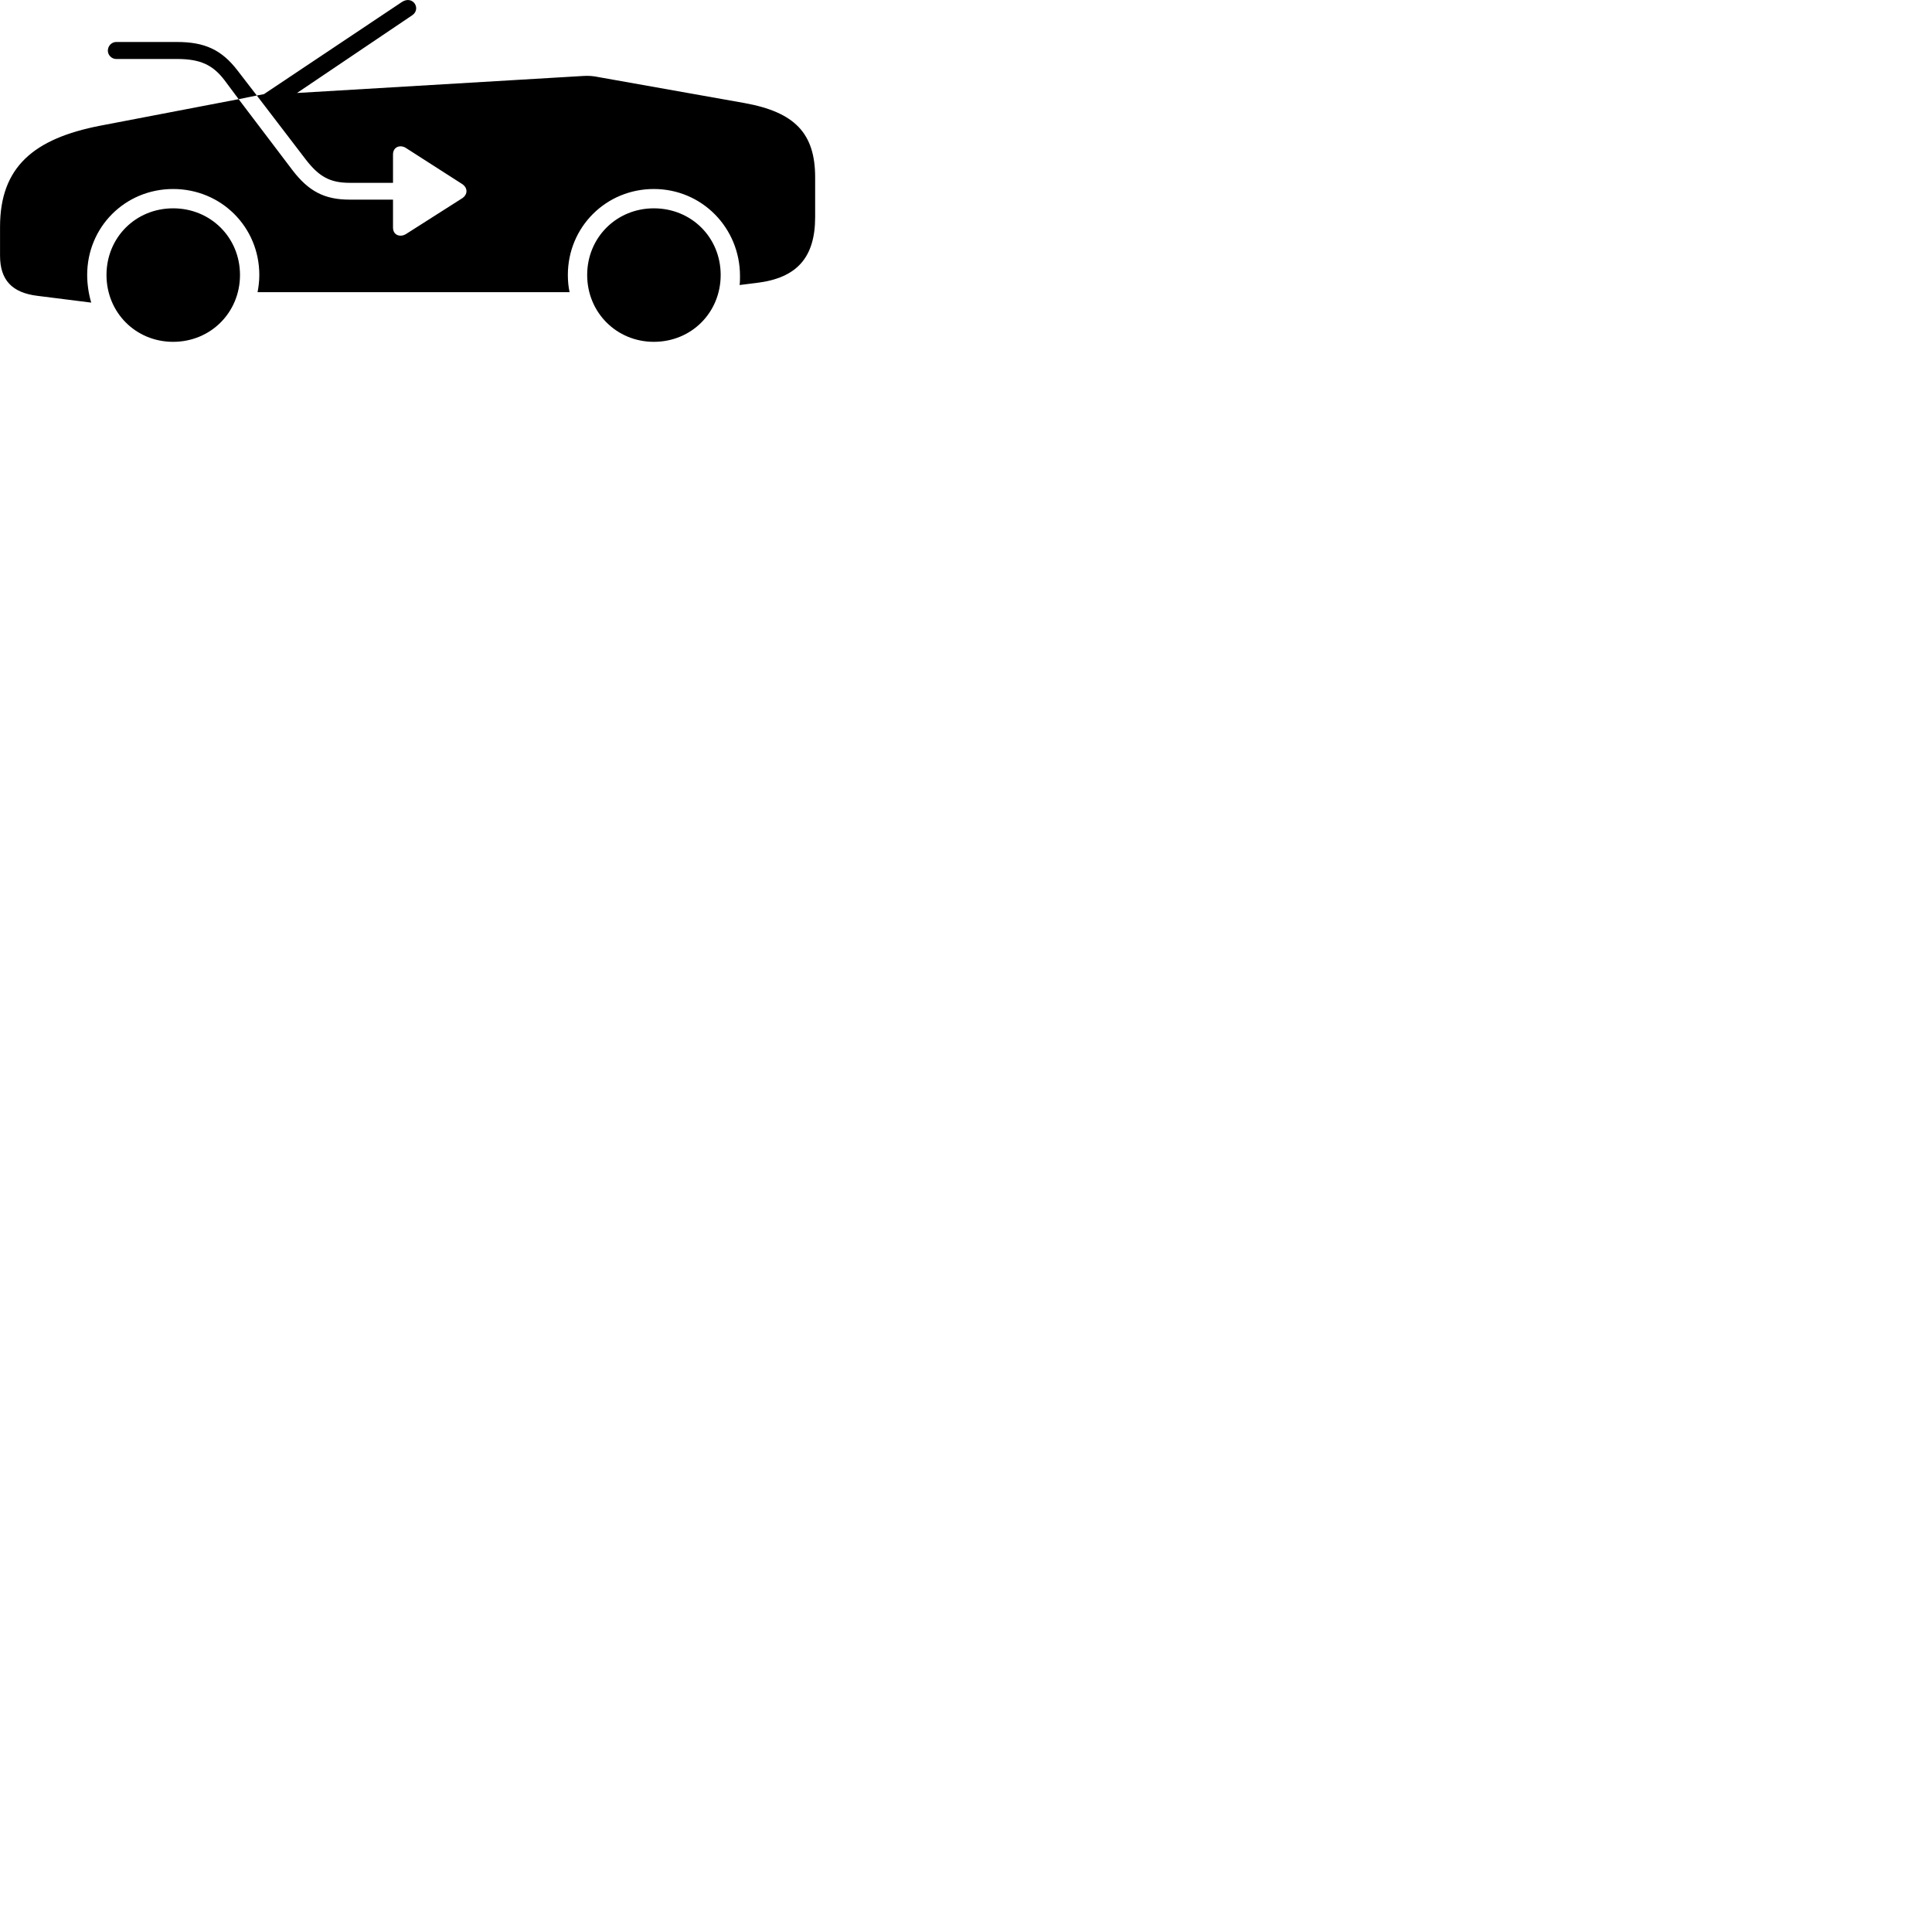 
        <svg xmlns="http://www.w3.org/2000/svg" viewBox="0 0 100 100">
            <path d="M6.012 3.053H9.162C10.362 3.053 11.012 3.353 11.622 4.153L12.352 5.133L5.202 6.503C1.732 7.173 0.002 8.653 0.002 11.743V13.233C0.002 14.493 0.622 15.153 1.942 15.313L4.722 15.663C4.592 15.233 4.512 14.713 4.512 14.233C4.512 11.753 6.472 9.783 8.962 9.783C11.452 9.783 13.422 11.753 13.422 14.233C13.422 14.553 13.382 14.853 13.332 15.123H29.482C29.422 14.853 29.392 14.553 29.392 14.233C29.392 11.753 31.362 9.783 33.842 9.783C36.342 9.783 38.302 11.803 38.302 14.283C38.302 14.463 38.302 14.603 38.282 14.753L39.162 14.643C41.252 14.393 42.192 13.323 42.192 11.233V9.183C42.192 6.893 41.132 5.803 38.532 5.333L30.992 3.993C30.712 3.933 30.462 3.913 30.172 3.933L15.372 4.813L21.332 0.793C21.822 0.463 21.372 -0.267 20.802 0.103L13.662 4.873L13.292 4.943L15.832 8.263C16.512 9.143 17.082 9.463 18.102 9.463H20.342V7.993C20.342 7.593 20.732 7.463 21.032 7.673L23.902 9.513C24.222 9.713 24.222 10.063 23.922 10.263L21.032 12.103C20.732 12.303 20.342 12.183 20.342 11.783V10.333H18.102C16.782 10.333 15.972 9.893 15.142 8.813L12.352 5.133L13.292 4.943L12.282 3.633C11.472 2.583 10.602 2.173 9.162 2.173H6.012C5.782 2.173 5.582 2.373 5.582 2.623C5.582 2.853 5.782 3.053 6.012 3.053ZM8.962 17.693C10.902 17.693 12.422 16.173 12.422 14.233C12.422 12.293 10.902 10.783 8.962 10.783C7.022 10.783 5.512 12.293 5.512 14.233C5.512 16.173 7.022 17.693 8.962 17.693ZM33.842 17.693C35.792 17.693 37.302 16.173 37.302 14.233C37.302 12.293 35.792 10.783 33.842 10.783C31.912 10.783 30.392 12.293 30.392 14.233C30.392 16.173 31.912 17.693 33.842 17.693Z" />
        </svg>
    